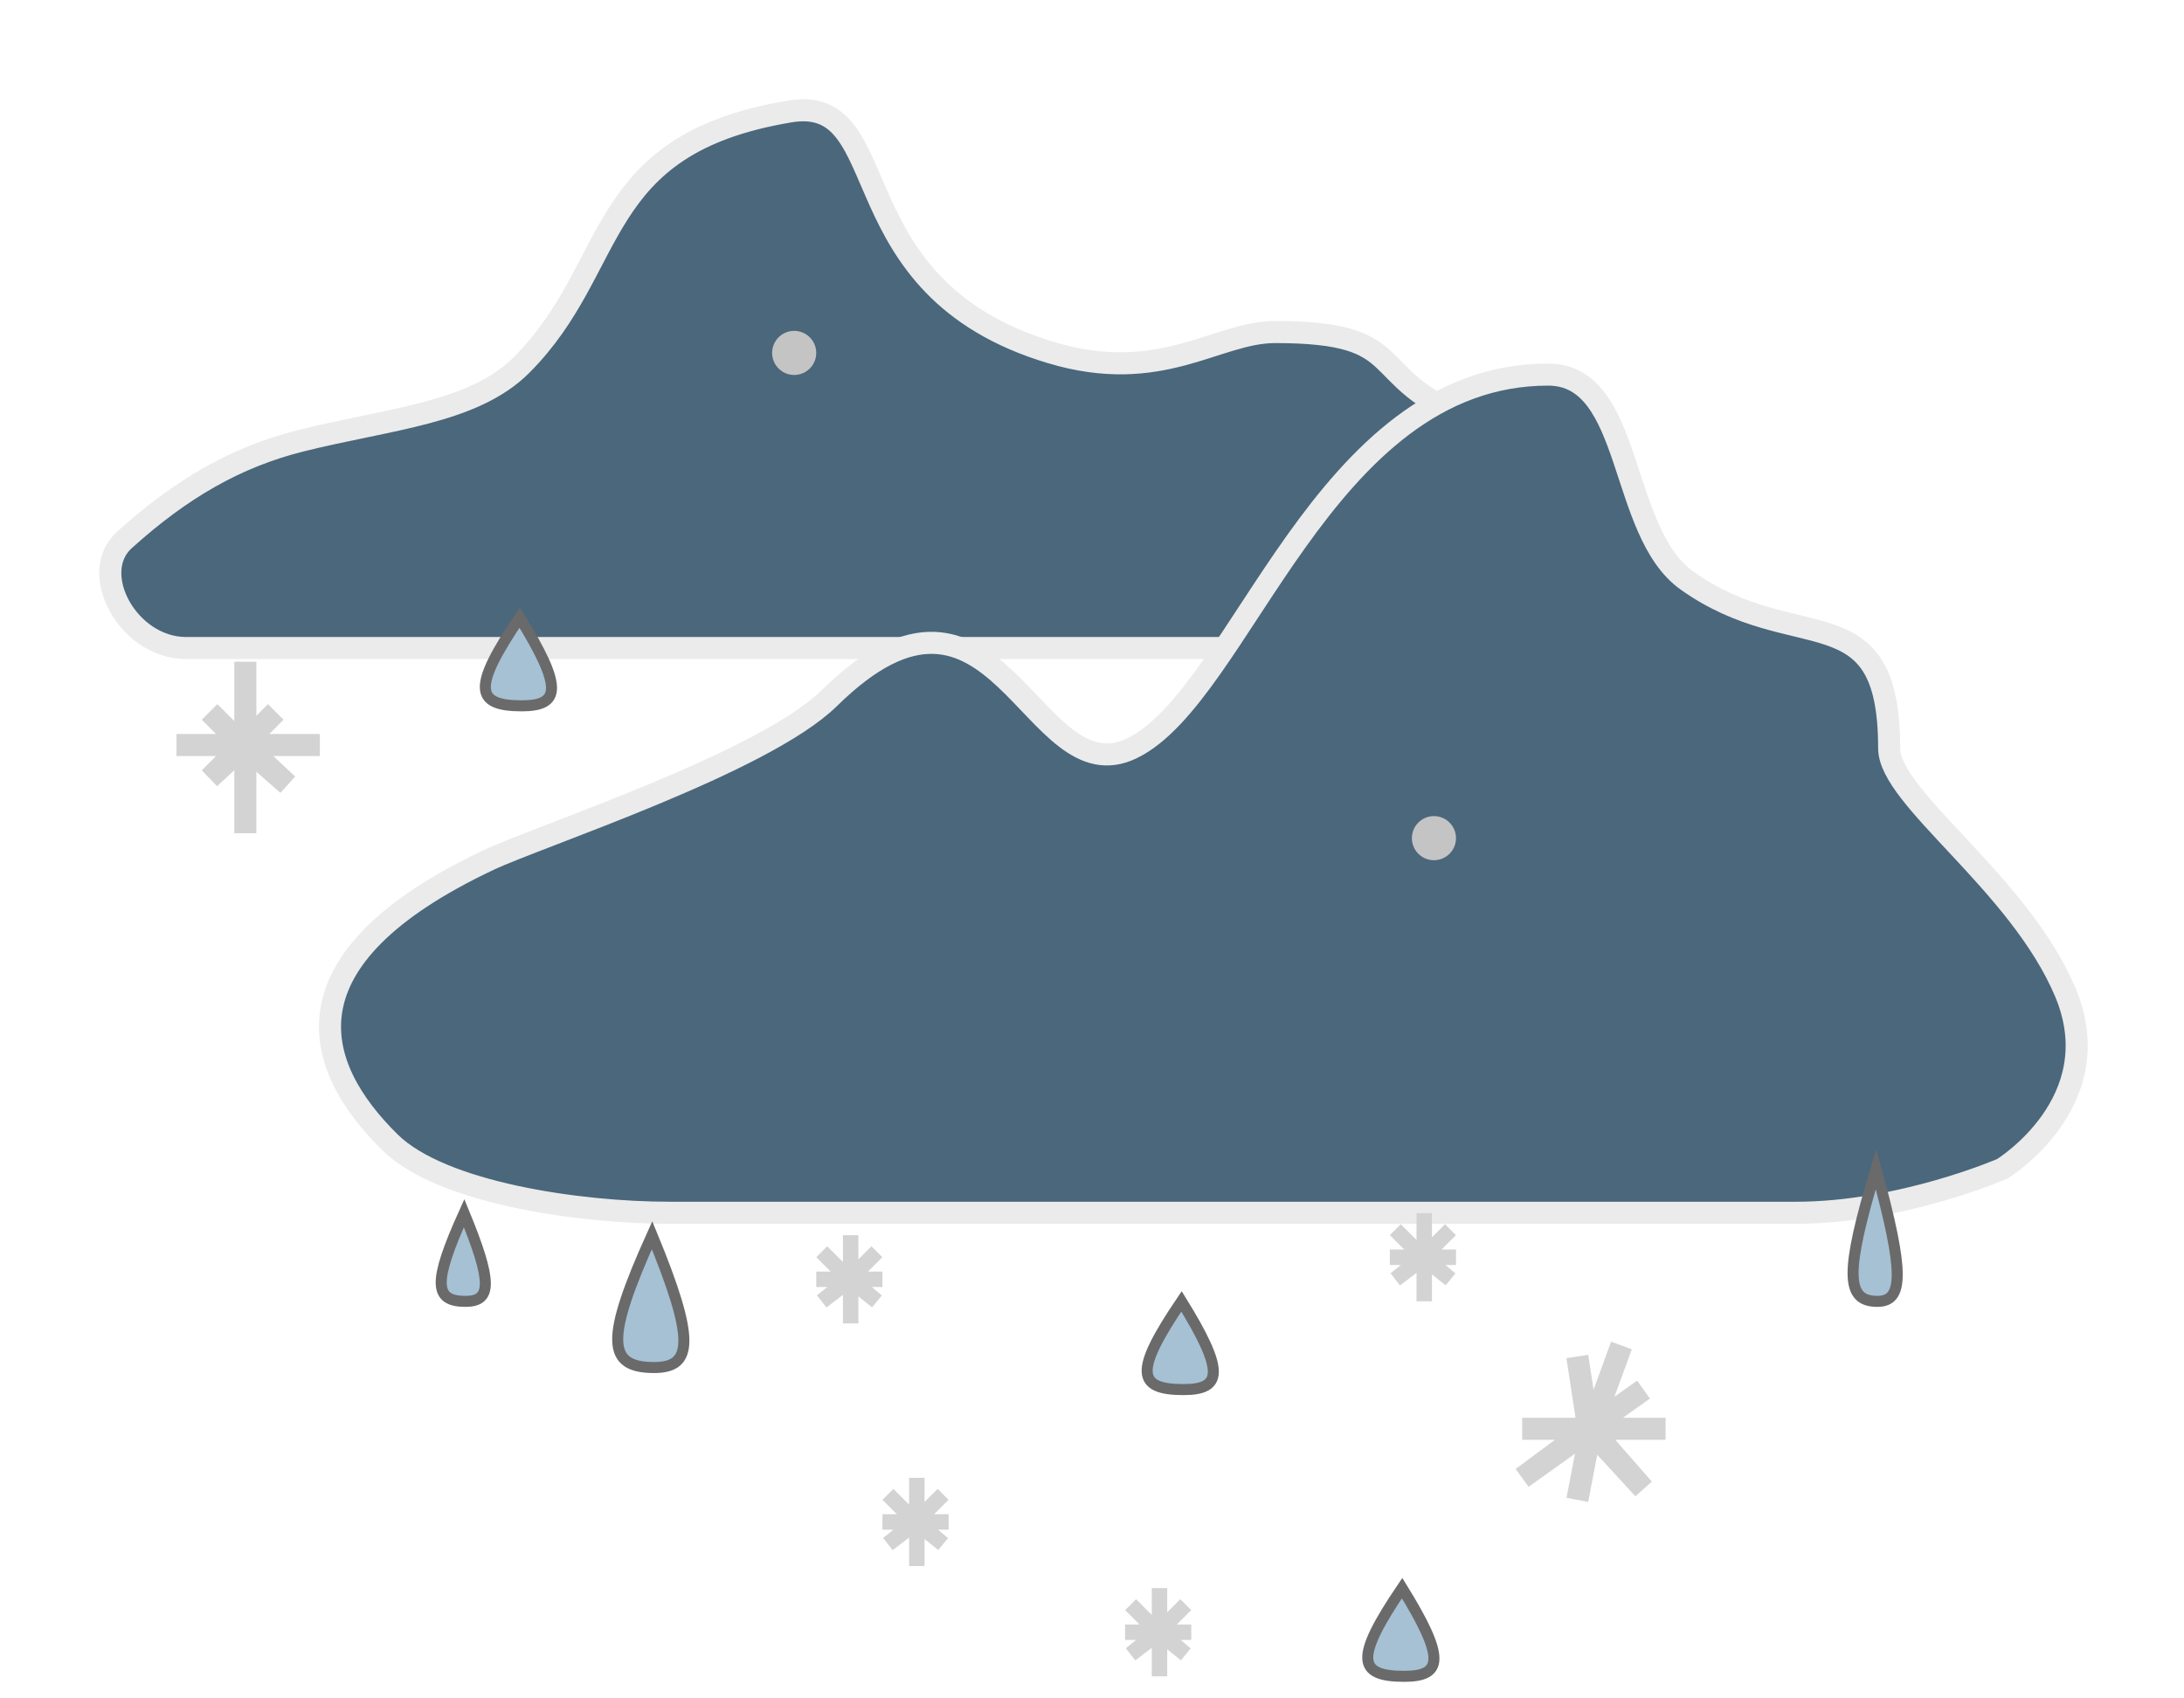 <svg width="99" height="77" viewBox="0 0 99 77" fill="none" xmlns="http://www.w3.org/2000/svg">
<g filter="url(#filter0_d)">
<path d="M59.506 25.38H8.441C5.799 25.38 3.976 21.982 5.635 20.483C8.209 18.157 10.709 16.714 13.635 15.983C17.635 14.983 21.448 14.74 23.635 12.554C28.135 8.054 26.799 2.554 35.799 1.054C40.731 0.232 37.778 9.026 47.635 11.983C52.635 13.483 55.135 11.054 57.799 11.054C64.135 11.054 61.684 13.096 66.725 15.054C71.766 17.012 72.194 17.506 70.635 21.483C69.135 25.309 66.725 24.88 66.725 24.88C66.725 24.88 64.278 25.38 59.506 25.38Z" fill="#4A677C"/>
<path d="M59.506 25.38H8.441C5.799 25.38 3.976 21.982 5.635 20.483C8.209 18.157 10.709 16.714 13.635 15.983C17.635 14.983 21.448 14.74 23.635 12.554C28.135 8.054 26.799 2.554 35.799 1.054C40.731 0.232 37.778 9.026 47.635 11.983C52.635 13.483 55.135 11.054 57.799 11.054C64.135 11.054 61.684 13.096 66.725 15.054C71.766 17.012 72.194 17.506 70.635 21.483C69.135 25.309 66.725 24.88 66.725 24.88C66.725 24.88 64.278 25.38 59.506 25.38Z" stroke="#EBEBEB"/>
</g>
<g filter="url(#filter1_d)">
<path d="M81.416 50.983H30.35C26.236 50.983 20.014 50.085 17.684 47.797C14.149 44.324 12.635 39.483 22.153 34.988C24.461 33.899 34.615 30.58 37.59 27.653C45.241 20.126 46.714 32.151 51.312 29.924C56.298 27.509 59.888 12.983 70.179 12.983C74.063 12.983 73.345 20.092 76.468 22.319C81.416 25.845 85.635 22.781 85.635 29.924C85.635 32.195 91.532 36.019 93.621 40.99C95.709 45.961 90.762 48.992 90.762 48.992C90.762 48.992 86.188 50.983 81.416 50.983Z" fill="#4A677C"/>
<path d="M81.416 50.983H30.35C26.236 50.983 20.014 50.085 17.684 47.797C14.149 44.324 12.635 39.483 22.153 34.988C24.461 33.899 34.615 30.58 37.59 27.653C45.241 20.126 46.714 32.151 51.312 29.924C56.298 27.509 59.888 12.983 70.179 12.983C74.063 12.983 73.345 20.092 76.468 22.319C81.416 25.845 85.635 22.781 85.635 29.924C85.635 32.195 91.532 36.019 93.621 40.99C95.709 45.961 90.762 48.992 90.762 48.992C90.762 48.992 86.188 50.983 81.416 50.983Z" stroke="#EBEBEB"/>
</g>
<path d="M64.56 59V57M64.56 55V57M64.56 57H63H64.5M64.56 57L63.25 58L64.5 57M64.56 57L65.75 58L64.5 57M66 57H64.5M64.5 57L65.75 55.75M64.5 57L63.25 55.75" stroke="#D3D3D3" stroke-width="0.7"/>
<path d="M11.12 37.777V33.777M11.12 30V33.777M11.12 33.777H8H11M11.12 33.777L9.5 35.277L11 33.777M11.12 33.777L13.04 35.57L11 33.777M14.5 33.777H11M11 33.777L12.5 32.277M11 33.777L9.5 32.277" stroke="#D3D3D3"/>
<path d="M71.5 68L72.12 64.777M73.5 61L72.12 64.777M72.12 64.777H69H72M72.12 64.777L69 67L72 64.777M72.12 64.777L74.5 67.5L72 64.777M75.5 64.777H72M72 64.777L74.5 63M72 64.777L71.5 61.5" stroke="#D3D3D3"/>
<path d="M38.56 60V58M38.56 56V58M38.56 58H37H38.5M38.56 58L37.25 59L38.5 58M38.56 58L39.75 59L38.5 58M40 58H38.5M38.5 58L39.75 56.75M38.5 58L37.25 56.75" stroke="#D3D3D3" stroke-width="0.7"/>
<path d="M52.56 76V74M52.56 72V74M52.56 74H51H52.5M52.56 74L51.25 75L52.5 74M52.56 74L53.75 75L52.5 74M54 74H52.5M52.5 74L53.75 72.75M52.5 74L51.25 72.75" stroke="#D3D3D3" stroke-width="0.7"/>
<path d="M41.56 71V69M41.56 67V69M41.56 69H40H41.5M41.56 69L40.25 70L41.5 69M41.56 69L42.75 70L41.5 69M43 69H41.5M41.5 69L42.75 67.75M41.5 69L40.25 67.75" stroke="#D3D3D3" stroke-width="0.7"/>
<circle cx="36" cy="16" r="1" fill="#C4C4C4"/>
<circle cx="65" cy="38" r="1" fill="#C4C4C4"/>
<path d="M29.557 56C27.42 60.737 27.513 62 29.65 62C31.422 62 31.509 60.737 29.557 56Z" fill="#A6C1D4" stroke="#6A6A6A" stroke-width="0.5"/>
<path d="M53.557 59C51.42 62.158 51.513 63 53.65 63C55.422 63 55.508 62.158 53.557 59Z" fill="#A6C1D4" stroke="#6A6A6A" stroke-width="0.5"/>
<path d="M85.038 53C83.613 57.737 83.675 59 85.1 59C86.282 59 86.339 57.737 85.038 53Z" fill="#A6C1D4" stroke="#6A6A6A" stroke-width="0.5"/>
<path d="M21.038 55C19.613 58.158 19.675 59 21.1 59C22.282 59 22.339 58.158 21.038 55Z" fill="#A6C1D4" stroke="#6A6A6A" stroke-width="0.5"/>
<path d="M23.557 28C21.42 31.158 21.513 32 23.65 32C25.422 32 25.509 31.158 23.557 28Z" fill="#A6C1D4" stroke="#6A6A6A" stroke-width="0.5"/>
<path d="M63.557 72C61.42 75.158 61.513 76 63.65 76C65.422 76 65.508 75.158 63.557 72Z" fill="#A6C1D4" stroke="#6A6A6A" stroke-width="0.5"/>
<defs>
<filter id="filter0_d" x="0.5" y="0.5" width="75.435" height="33.38" filterUnits="userSpaceOnUse" color-interpolation-filters="sRGB">
<feFlood flood-opacity="0" result="BackgroundImageFix"/>
<feColorMatrix in="SourceAlpha" type="matrix" values="0 0 0 0 0 0 0 0 0 0 0 0 0 0 0 0 0 0 127 0"/>
<feOffset dy="4"/>
<feGaussianBlur stdDeviation="2"/>
<feColorMatrix type="matrix" values="0 0 0 0 0 0 0 0 0 0 0 0 0 0 0 0 0 0 0.25 0"/>
<feBlend mode="normal" in2="BackgroundImageFix" result="effect1_dropShadow"/>
<feBlend mode="normal" in="SourceGraphic" in2="effect1_dropShadow" result="shape"/>
</filter>
<filter id="filter1_d" x="10.459" y="12.483" width="88.177" height="47" filterUnits="userSpaceOnUse" color-interpolation-filters="sRGB">
<feFlood flood-opacity="0" result="BackgroundImageFix"/>
<feColorMatrix in="SourceAlpha" type="matrix" values="0 0 0 0 0 0 0 0 0 0 0 0 0 0 0 0 0 0 127 0"/>
<feOffset dy="4"/>
<feGaussianBlur stdDeviation="2"/>
<feColorMatrix type="matrix" values="0 0 0 0 0 0 0 0 0 0 0 0 0 0 0 0 0 0 0.25 0"/>
<feBlend mode="normal" in2="BackgroundImageFix" result="effect1_dropShadow"/>
<feBlend mode="normal" in="SourceGraphic" in2="effect1_dropShadow" result="shape"/>
</filter>
</defs>
</svg>
